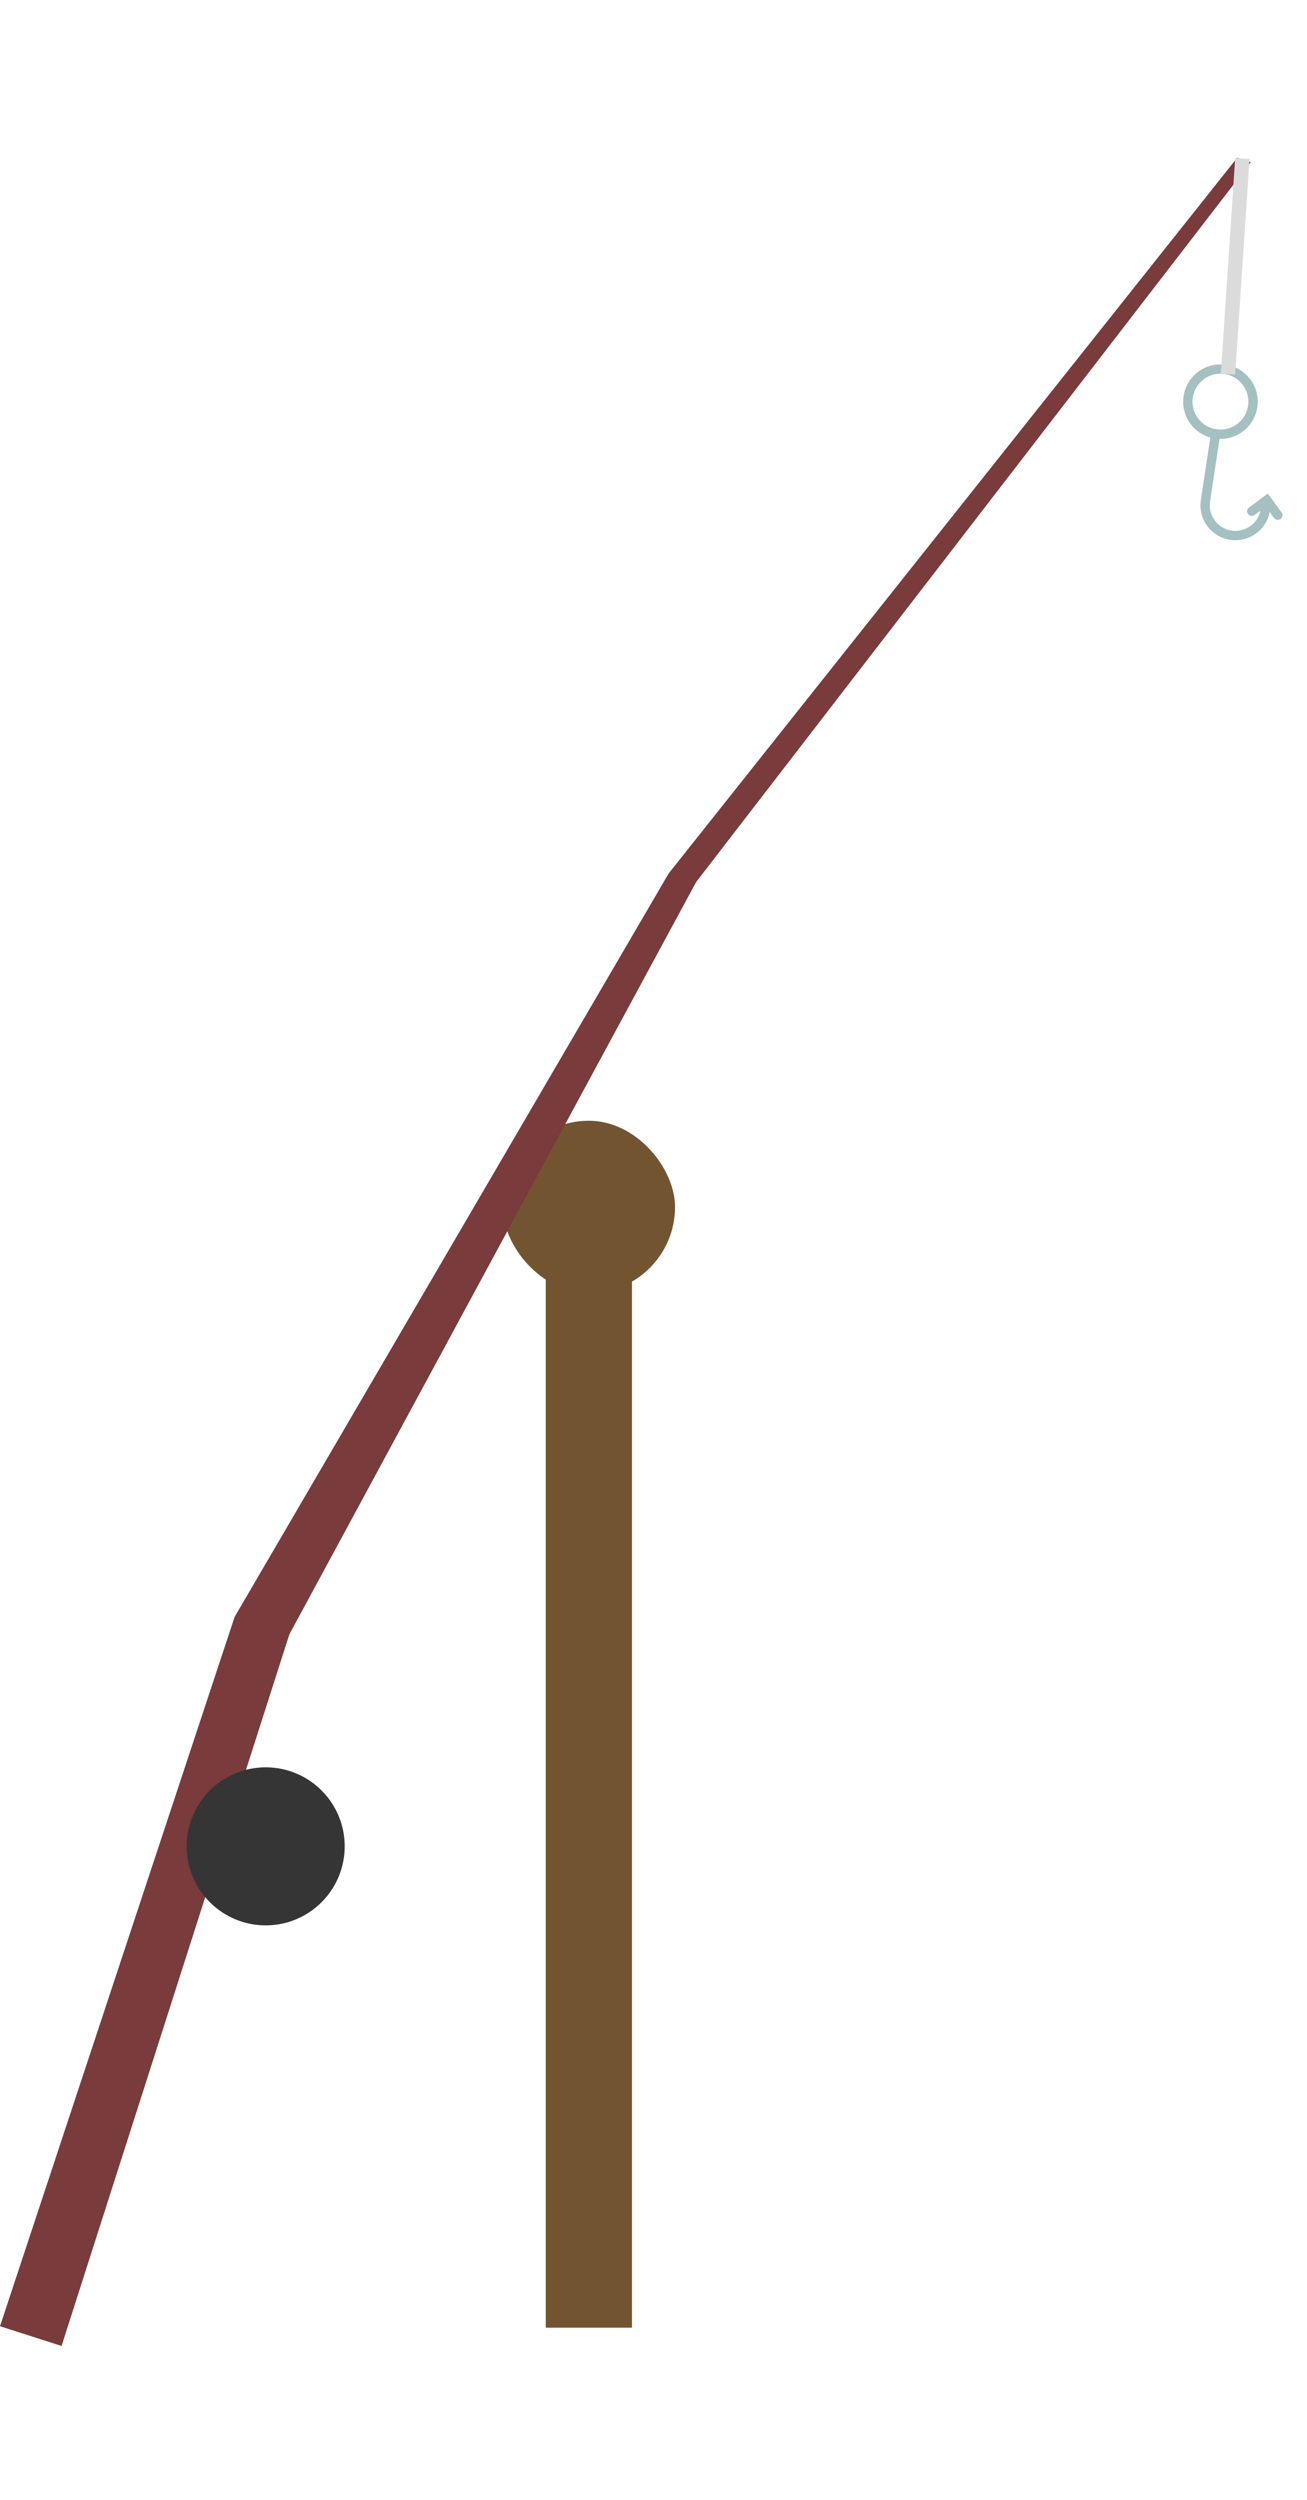 <svg width="91" height="174" viewBox="0 0 91 174" fill="none" xmlns="http://www.w3.org/2000/svg">
<path fill-rule="evenodd" clip-rule="evenodd" d="M84.586 30.519C86.002 30.734 87.325 29.759 87.54 28.343C87.754 26.926 86.78 25.603 85.363 25.389C83.946 25.174 82.624 26.148 82.409 27.565C82.194 28.982 83.169 30.305 84.586 30.519ZM84.683 29.878C85.745 30.039 86.737 29.308 86.898 28.245C87.059 27.183 86.328 26.191 85.266 26.03C84.203 25.869 83.211 26.6 83.05 27.663C82.889 28.725 83.62 29.717 84.683 29.878Z" fill="#A4C0C1"/>
<path d="M84.362 29.829L85.004 29.927L84.25 34.897C84.103 35.871 84.773 36.78 85.747 36.928V36.928C86.721 37.075 87.63 36.405 87.778 35.431L87.851 34.95L88.492 35.047L88.419 35.528C88.218 36.857 86.978 37.77 85.65 37.569V37.569C84.321 37.368 83.408 36.128 83.609 34.8L84.362 29.829Z" fill="#A4C0C1"/>
<path d="M88.268 34.358L88.653 34.88L87.348 35.842C87.204 35.948 87.001 35.917 86.894 35.773V35.773C86.788 35.629 86.819 35.426 86.963 35.319L88.268 34.358Z" fill="#A4C0C1"/>
<path d="M87.746 34.742L88.268 34.358L89.23 35.663C89.337 35.807 89.306 36.01 89.162 36.117V36.117C89.017 36.223 88.814 36.192 88.708 36.048L87.746 34.742Z" fill="#A4C0C1"/>
<rect x="38" y="84" width="6" height="78" fill="#725431"/>
<rect x="35" y="78" width="12" height="12" rx="6" fill="#725431"/>
<path d="M86.138 10.981L87.09 11.286L48.466 61.392L20.146 113.749L4.286 163.271L2.08616e-06 161.899L16.337 112.529L46.561 60.782L86.138 10.981Z" fill="#793B3B"/>
<circle cx="18.5" cy="128.5" r="5.5" fill="#353535"/>
<line x1="86.499" y1="11.033" x2="85.499" y2="26.033" stroke="#DBDBDB"/>
</svg>
